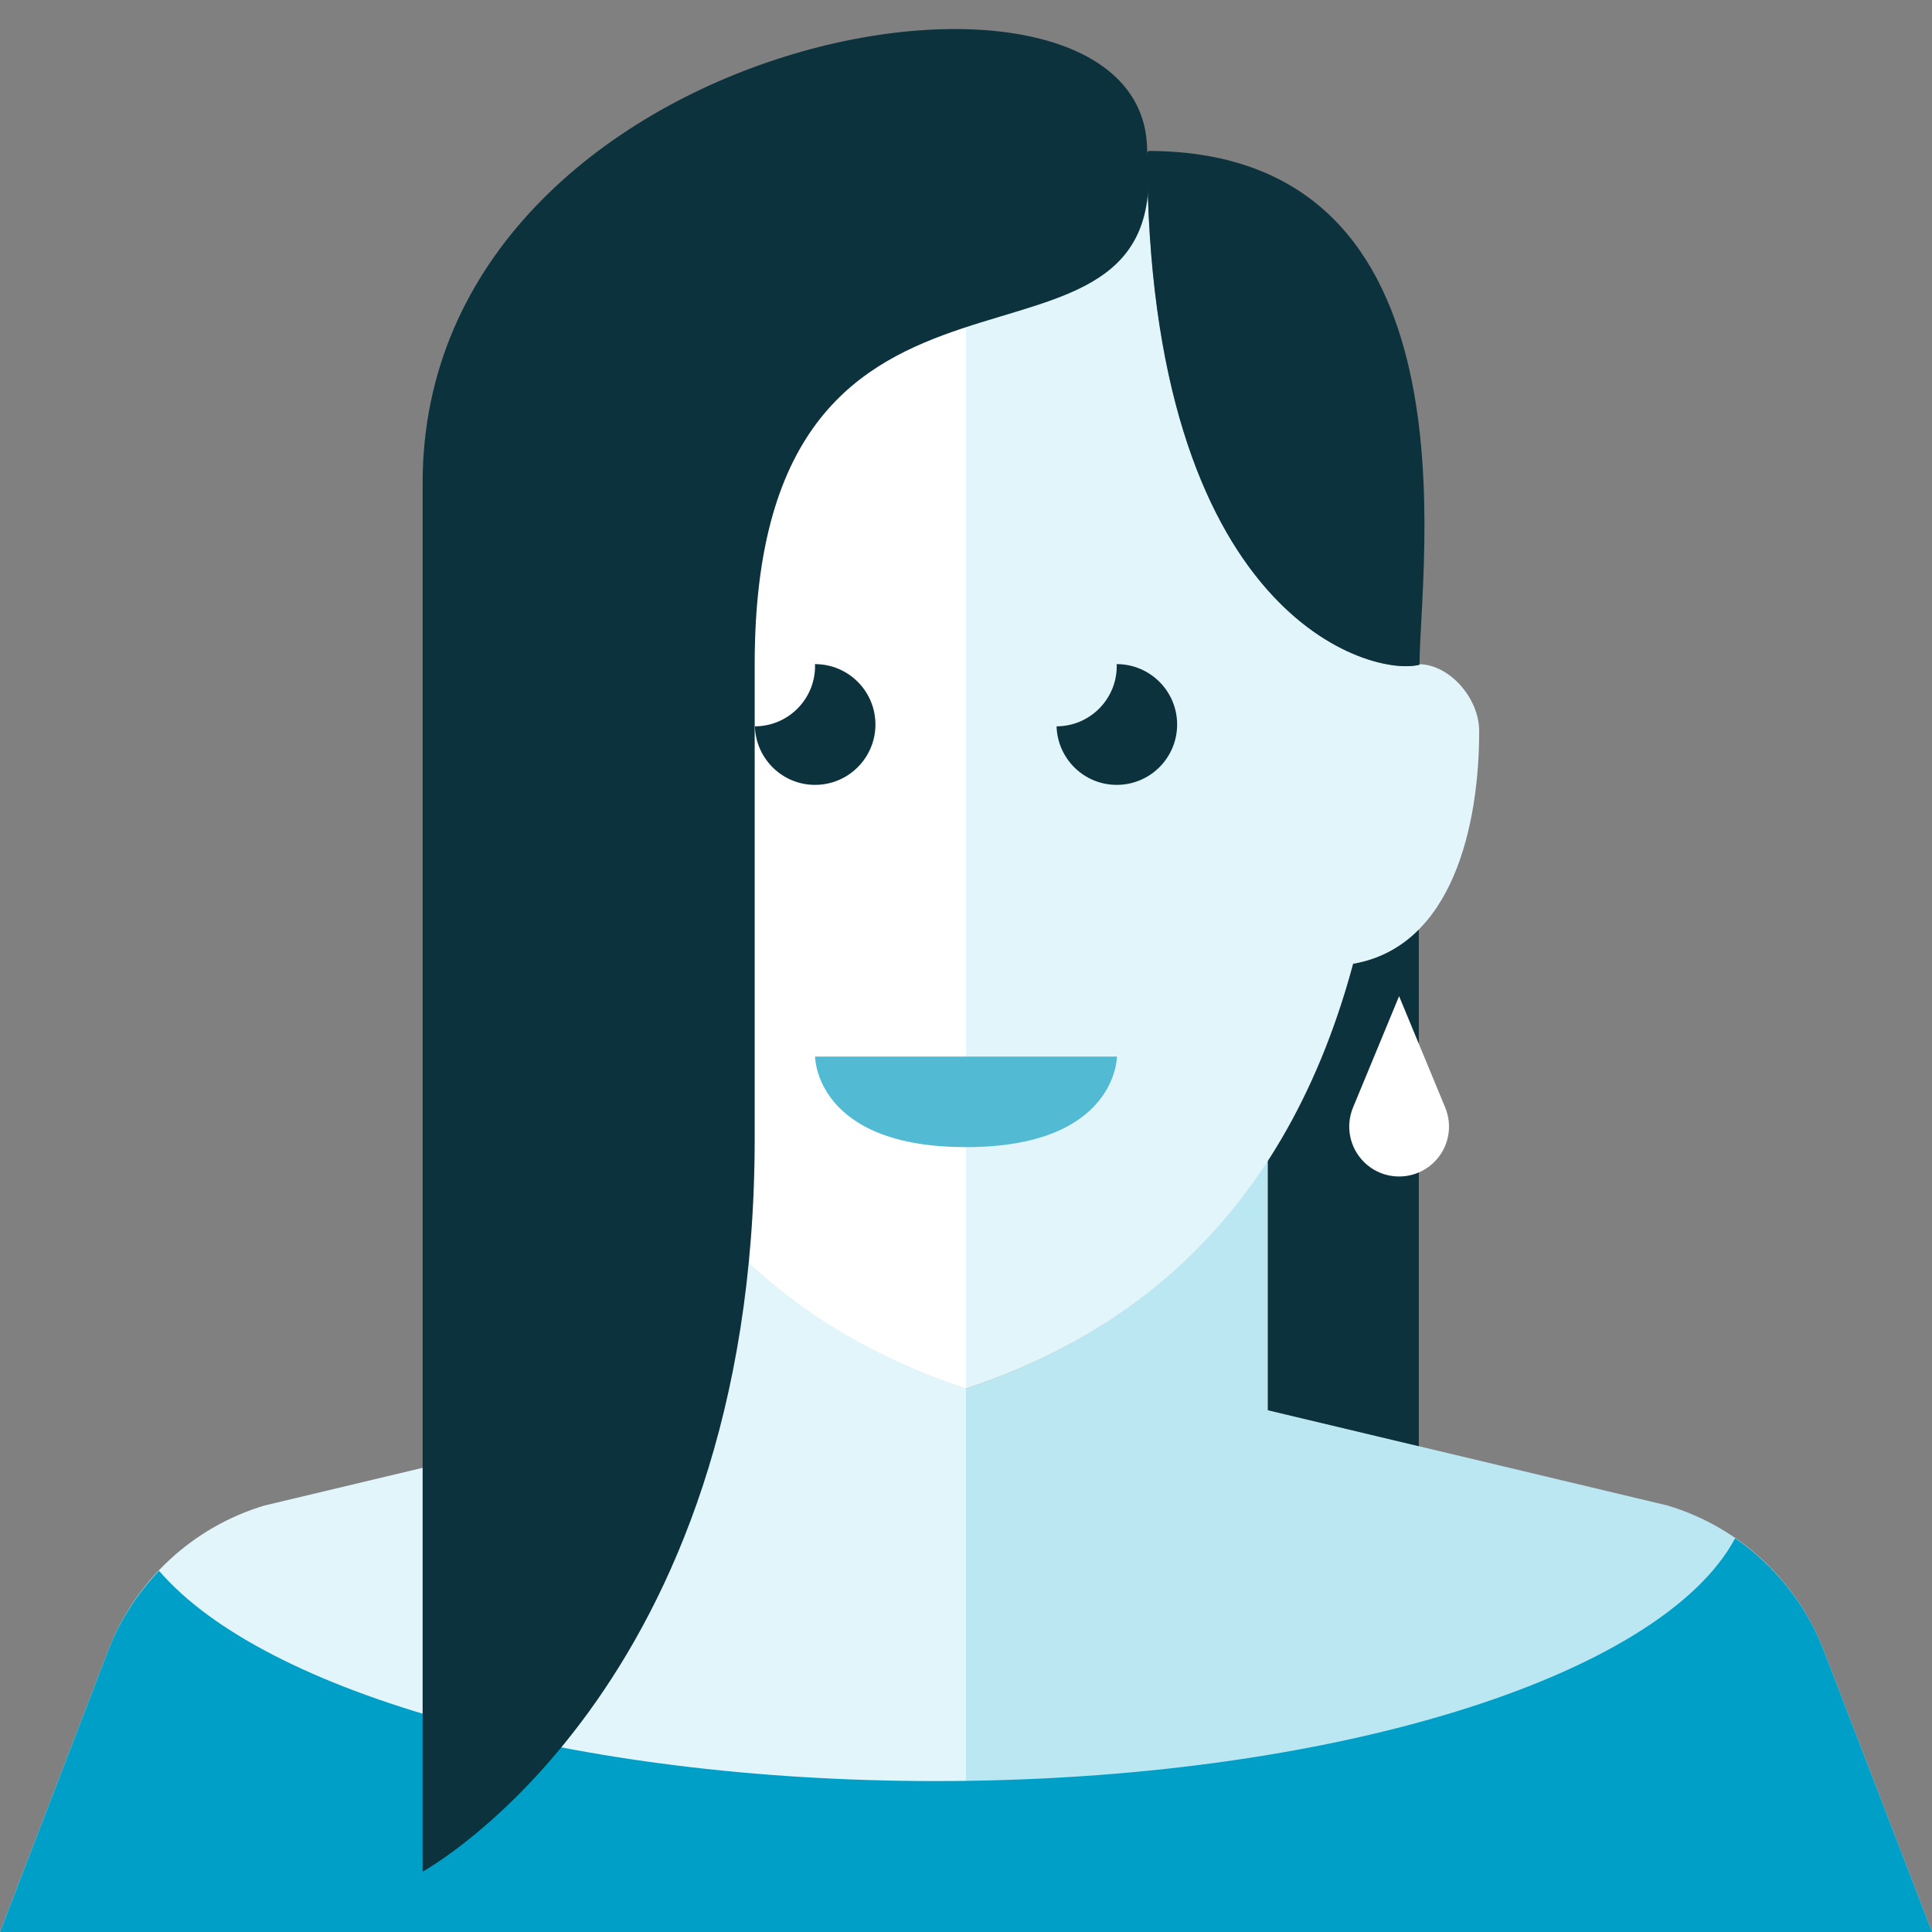 <?xml version="1.0" encoding="UTF-8" standalone="no"?>
<svg width="64px" height="64px" viewBox="0 0 64 64" version="1.1" xmlns="http://www.w3.org/2000/svg" xmlns:xlink="http://www.w3.org/1999/xlink" xmlns:sketch="http://www.bohemiancoding.com/sketch/ns">
    <rect x="0" y="0" width="64" height="64" fill="#808080" stroke="none"/>
    <!-- Generator: Sketch 3.3.2 (12043) - http://www.bohemiancoding.com/sketch -->
    <title>woman</title>
    <desc>Created with Sketch.</desc>
    <defs></defs>
    <g id="Page-1" stroke="none" stroke-width="1" fill="none" fill-rule="evenodd" sketch:type="MSPage">
        <g id="woman" sketch:type="MSLayerGroup" transform="translate(-841, -328)">
            <g id="Blue" transform="translate(841, 328)" sketch:type="MSShapeGroup">
                <g id="Group">
                    <path d="M64,64 L60.409,54.663 C59.52,52.352 57.612,50.583 55.241,49.872 L42,46.715 L42,38.432 C39.159,42.829 35.284,44.905 32,45.999 C28.719,44.905 24.842,42.842 22,38.455 L22,49 C22,49 24,53 32,53 L32,64 L64,64 L64,64 Z" id="Shape" fill="#BBE7F2"></path>
                    <path d="M42,46.715 L47,47.907 L47,30.781 C46.431,31.356 45.718,31.771 44.822,31.926 C44.122,34.537 43.143,36.673 42,38.438 L42,46.715 L42,46.715 Z" id="Shape" fill="#0C333D"></path>
                    <path d="M22,38.456 L22,46.716 L8.759,49.873 C6.388,50.584 4.48,52.353 3.591,54.664 L0,64 L32,64 L32,46 C28.719,44.906 24.842,42.843 22,38.456 L22,38.456 Z" id="Shape" fill="#E1F5FA"></path>
                    <path d="M47.025,22.003 C47.025,22.007 47.024,22.013 47.024,22.018 C45.493,22.431 38.261,20.554 38.011,5.768 C36.367,5.272 34.387,5 32,5 C19.024,5 18.018,12.971 18,21.979 C18,38.777 26,44 32,46 C36.604,44.465 42.38,41.027 44.822,31.925 C48.136,31.353 49,27.312 49,24.222 C49,23.121 48.017,22.021 47.025,22.003 L47.025,22.003 Z" id="Shape" fill="#E1F5FA"></path>
                    <path d="M60.409,54.663 C59.824,53.141 58.79,51.863 57.479,50.957 C55.021,55.543 44.102,59 31,59 C18.943,59 8.736,56.073 5.268,52.033 C4.553,52.786 3.973,53.67 3.591,54.663 L0,64 L32,64 L64,64 L60.409,54.663 L60.409,54.663 Z" id="Shape" fill="#009FC7"></path>
                    <path d="M32,5 C19.024,5 18.018,12.971 18,21.979 C18,38.777 26,44 32,46 L32,5 L32,5 Z" id="Shape" fill="#FFFFFF"></path>
                    <path d="M29,24 C29,22.896 28.104,22 27,22 L26.994,22 C26.995,22.021 27,22.042 27,22.062 C27,23.164 26.108,24.058 25.006,24.061 C25.04,25.137 25.917,26 27,26 C28.104,26 29,25.104 29,24 L29,24 Z" id="Shape" fill="#0C333D"></path>
                    <path d="M38.994,24 C38.994,22.896 38.098,22 36.994,22 L36.988,22 C36.989,22.021 36.994,22.041 36.994,22.062 C36.994,23.164 36.102,24.058 35,24.061 C35.033,25.137 35.91,26 36.994,26 C38.098,26 38.994,25.104 38.994,24 L38.994,24 Z" id="Shape" fill="#0C333D"></path>
                    <path d="M27,35 L37,35 C37,35 37,38 32,38 C27,38 27,35 27,35 L27,35 Z" id="Shape" fill="#53BAD4"></path>
                    <path d="M14,16 L14,62 C14,62 25,56 25,37.707 L25,22 C25,6.012 39,14 38,5 C38,-3 14,1 14,16 L14,16 Z" id="Shape" fill="#0C333D"></path>
                    <path d="M38,5.066 C38.025,20.505 45.469,22.438 47.024,22.019 C47.024,18.766 49.148,5.043 38.066,5 C38.031,5 38,5.031 38,5.066 L38,5.066 Z" id="Shape" fill="#0C333D"></path>
                    <path d="M46.347,33 L47.874,36.687 C48.13,37.305 47.989,38.016 47.516,38.488 C46.87,39.134 45.824,39.134 45.179,38.488 C44.706,38.015 44.565,37.304 44.821,36.687 L46.347,33 L46.347,33 Z" id="Shape" fill="#FFFFFF"></path>
                </g>
            </g>
        </g>
    </g>
</svg>
